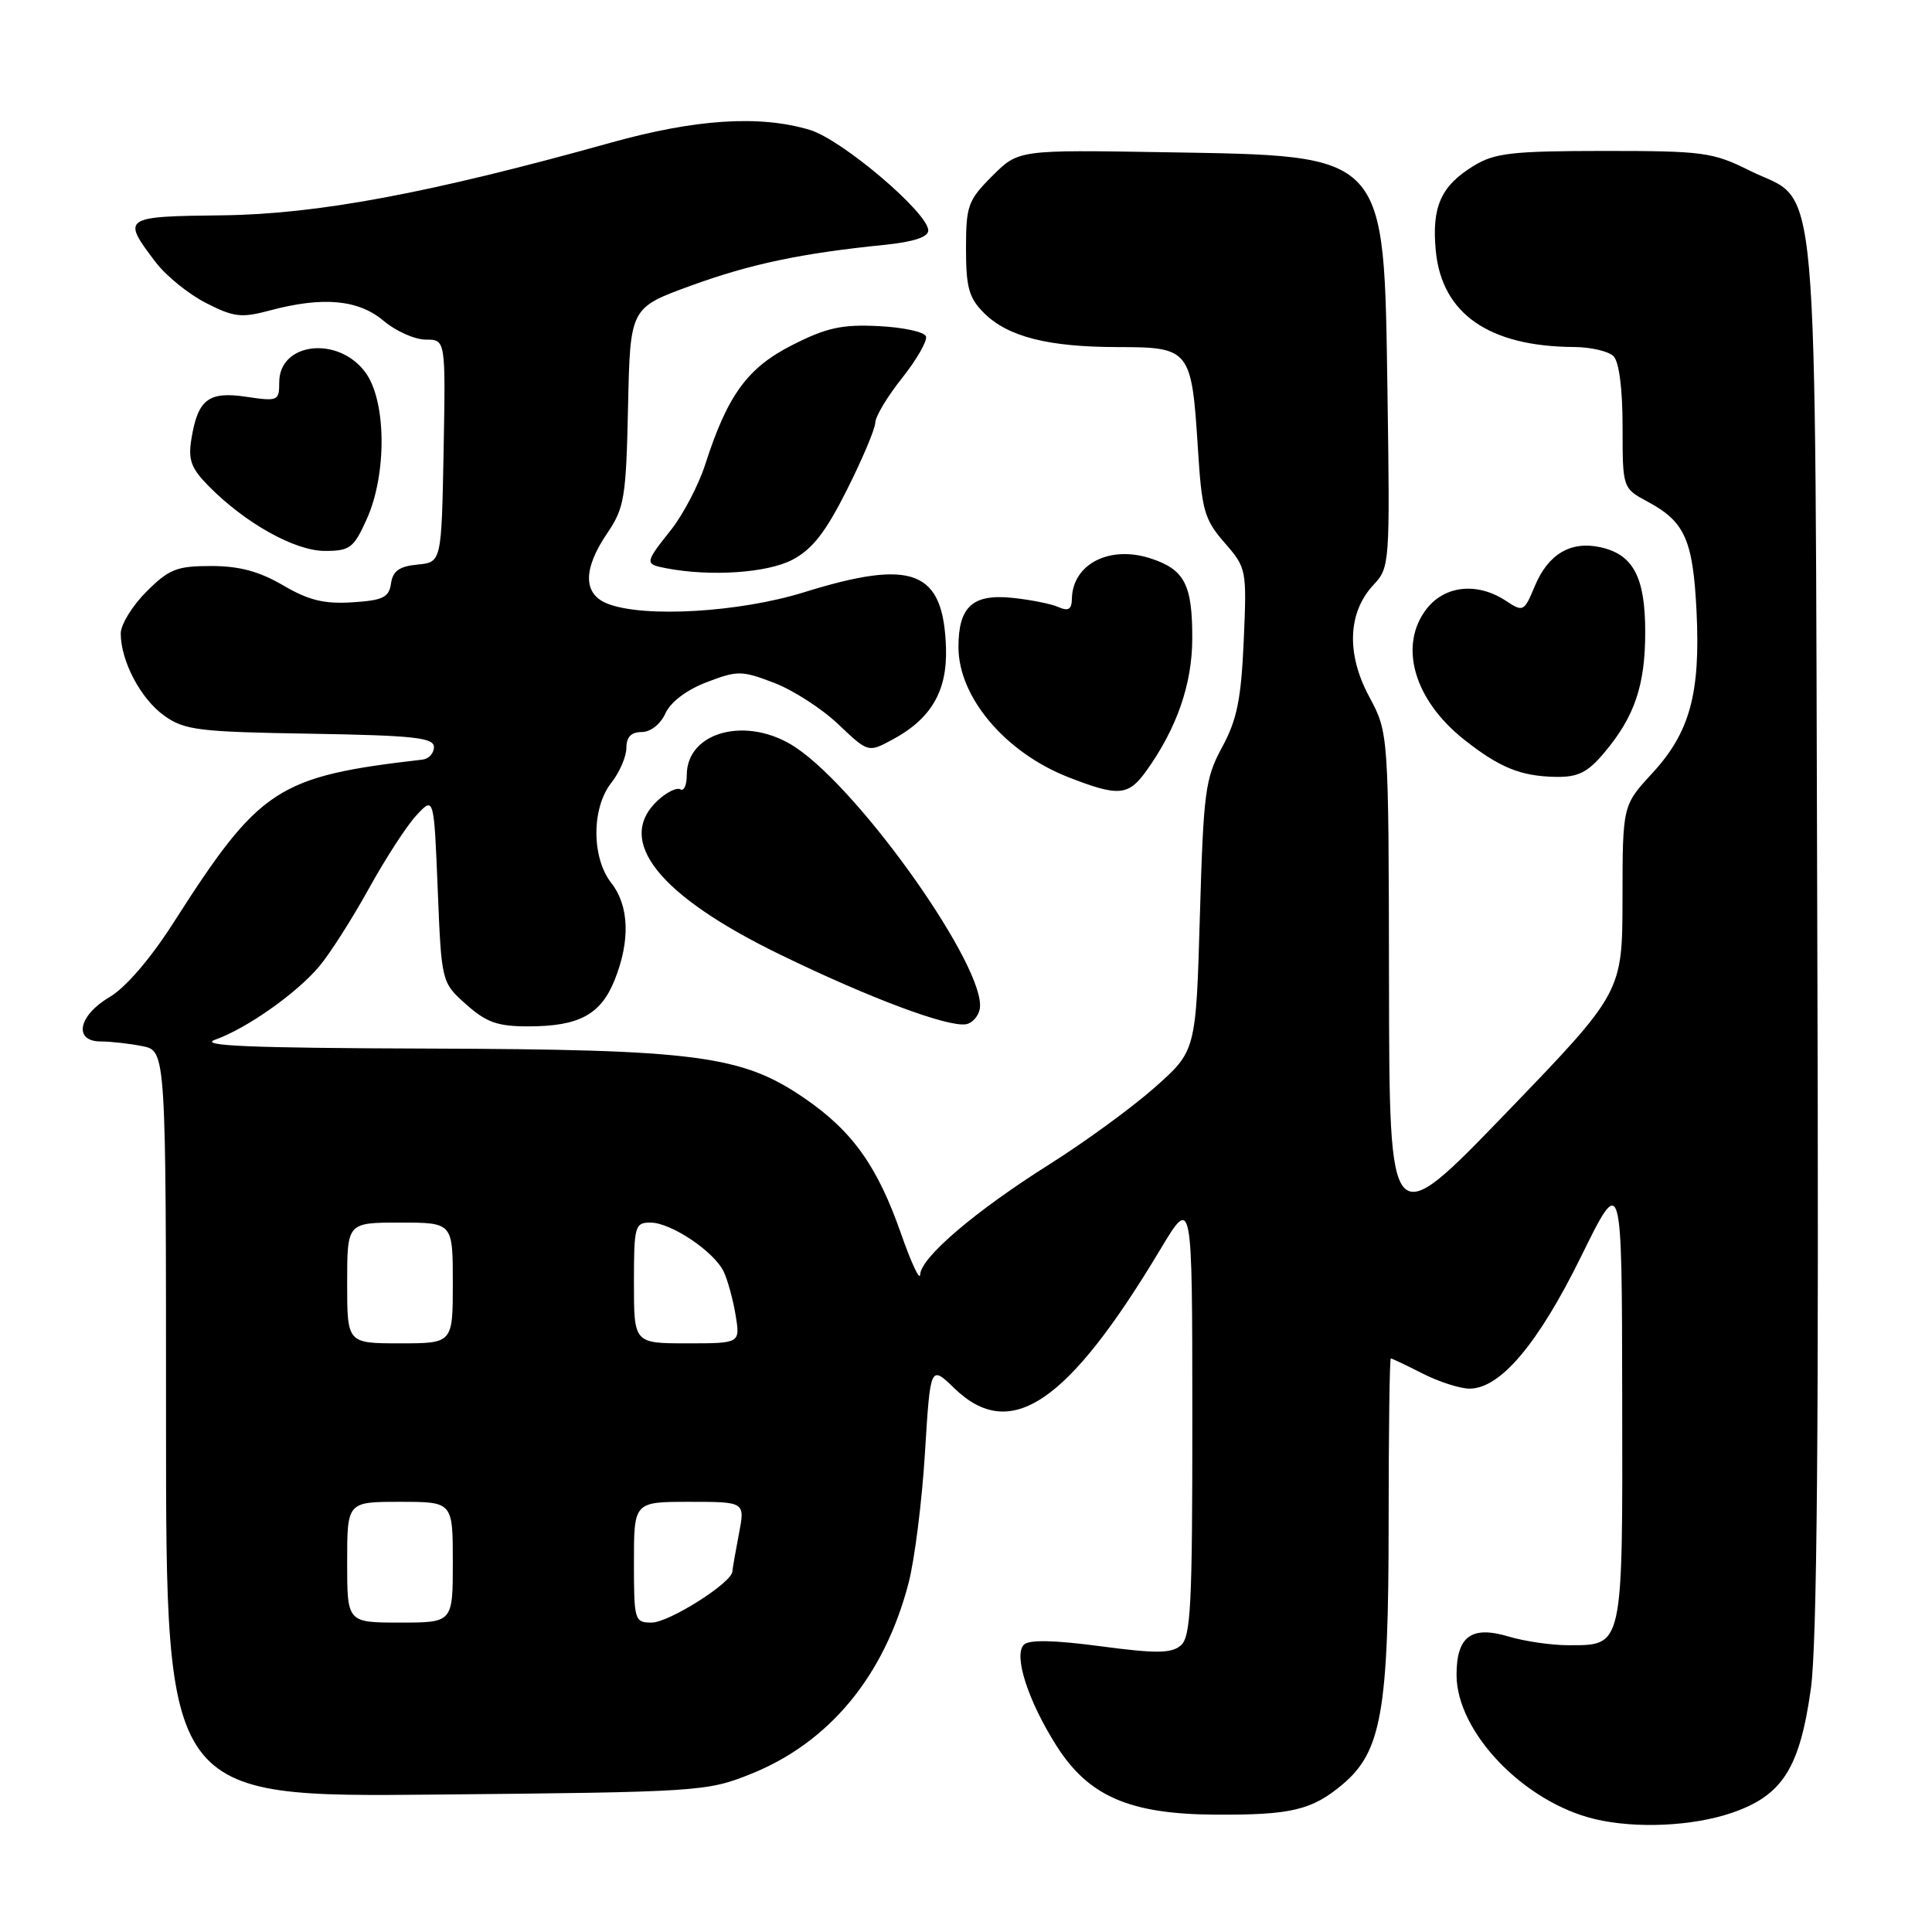 <?xml version="1.0" encoding="UTF-8" standalone="no"?>
<!DOCTYPE svg PUBLIC "-//W3C//DTD SVG 1.1//EN" "http://www.w3.org/Graphics/SVG/1.1/DTD/svg11.dtd" >
<svg xmlns="http://www.w3.org/2000/svg" xmlns:xlink="http://www.w3.org/1999/xlink" version="1.1" viewBox="0 0 256 256">
 <g >
 <path fill="currentColor"
d=" M 229.48 240.21 C 236.18 237.91 238.47 234.32 239.95 223.76 C 240.77 217.86 241.02 189.16 240.80 123.50 C 240.46 18.87 241.21 27.27 231.83 22.60 C 226.95 20.17 225.69 20.00 212.55 20.00 C 200.40 20.01 198.07 20.27 195.31 21.95 C 190.93 24.62 189.69 27.39 190.25 33.24 C 191.05 41.57 197.29 45.91 208.55 45.98 C 210.78 45.99 213.14 46.54 213.80 47.20 C 214.54 47.94 215.00 51.54 215.00 56.54 C 215.00 64.69 215.00 64.69 218.35 66.49 C 223.26 69.13 224.33 71.54 224.80 81.00 C 225.33 91.87 223.92 97.05 218.94 102.45 C 215.00 106.72 215.00 106.72 214.99 119.11 C 214.97 131.50 214.97 131.50 199.54 147.50 C 184.10 163.50 184.10 163.50 184.05 130.30 C 184.00 97.11 184.00 97.11 181.42 92.30 C 178.37 86.62 178.59 81.13 182.01 77.48 C 184.14 75.22 184.18 74.65 183.85 52.16 C 183.36 19.96 184.03 20.68 154.23 20.17 C 134.95 19.85 134.95 19.85 131.48 23.32 C 128.26 26.54 128.00 27.26 128.00 32.95 C 128.00 38.08 128.39 39.48 130.37 41.46 C 133.54 44.63 138.89 45.99 148.21 45.99 C 157.65 46.00 157.90 46.32 158.72 59.31 C 159.24 67.65 159.57 68.82 162.26 71.91 C 165.18 75.27 165.21 75.45 164.80 84.91 C 164.46 92.65 163.91 95.37 161.94 99.00 C 159.69 103.16 159.47 104.86 158.99 121.38 C 158.47 139.26 158.47 139.26 152.99 144.11 C 149.97 146.78 143.73 151.33 139.13 154.23 C 129.27 160.44 122.03 166.60 121.93 168.88 C 121.88 169.77 120.76 167.37 119.42 163.55 C 116.28 154.55 113.00 149.93 106.64 145.55 C 98.34 139.84 92.36 139.05 56.50 138.94 C 33.19 138.87 26.24 138.58 28.50 137.77 C 32.69 136.28 39.29 131.63 42.30 128.05 C 43.70 126.39 46.65 121.77 48.86 117.77 C 51.07 113.77 53.91 109.38 55.19 108.02 C 57.50 105.53 57.50 105.53 58.00 117.85 C 58.50 130.17 58.50 130.17 61.77 133.09 C 64.44 135.47 65.93 136.00 69.97 136.00 C 76.72 136.00 79.60 134.46 81.45 129.84 C 83.53 124.63 83.37 120.03 81.00 117.00 C 78.37 113.64 78.37 107.07 81.00 103.73 C 82.10 102.33 83.00 100.24 83.00 99.09 C 83.00 97.66 83.64 97.00 85.02 97.00 C 86.20 97.00 87.51 95.97 88.17 94.53 C 88.86 93.01 90.98 91.41 93.65 90.39 C 97.73 88.83 98.28 88.84 102.57 90.48 C 105.09 91.44 108.92 93.91 111.09 95.98 C 115.04 99.73 115.04 99.73 118.24 98.01 C 123.37 95.26 125.52 91.59 125.35 85.90 C 125.03 75.56 121.01 73.98 106.50 78.49 C 97.98 81.13 85.44 81.88 80.57 80.02 C 77.24 78.76 77.20 75.45 80.47 70.64 C 82.74 67.29 82.96 65.93 83.22 53.89 C 83.50 40.79 83.50 40.79 91.50 37.87 C 99.43 34.98 106.16 33.56 117.25 32.44 C 121.05 32.05 123.00 31.41 123.00 30.54 C 123.00 28.20 111.55 18.48 107.30 17.21 C 100.67 15.22 92.17 15.77 80.92 18.91 C 56.96 25.60 42.09 28.38 29.50 28.53 C 16.22 28.68 16.09 28.78 20.64 34.76 C 22.00 36.55 25.00 38.98 27.30 40.15 C 30.98 42.03 31.99 42.15 35.75 41.14 C 42.78 39.26 47.47 39.69 50.82 42.50 C 52.45 43.88 54.97 45.00 56.42 45.00 C 59.05 45.00 59.05 45.00 58.78 59.75 C 58.50 74.50 58.50 74.50 55.31 74.81 C 52.91 75.04 52.05 75.66 51.81 77.31 C 51.55 79.16 50.76 79.55 46.69 79.81 C 42.95 80.05 40.89 79.54 37.51 77.56 C 34.35 75.71 31.72 75.00 27.97 75.00 C 23.42 75.00 22.39 75.41 19.40 78.40 C 17.53 80.27 16.00 82.76 16.00 83.93 C 16.00 87.60 18.65 92.61 21.76 94.83 C 24.46 96.75 26.28 96.98 41.12 97.22 C 54.82 97.45 57.50 97.74 57.50 98.99 C 57.50 99.80 56.83 100.55 56.00 100.65 C 36.71 102.88 34.43 104.37 22.97 122.29 C 19.92 127.06 16.64 130.87 14.50 132.13 C 10.35 134.58 9.70 138.00 13.37 138.00 C 14.68 138.00 17.16 138.28 18.87 138.62 C 22.00 139.25 22.00 139.25 22.00 188.69 C 22.00 238.14 22.00 238.14 57.75 237.79 C 92.58 237.46 93.65 237.39 99.42 235.09 C 109.87 230.92 117.18 222.10 120.39 209.76 C 121.19 206.69 122.17 198.93 122.56 192.53 C 123.28 180.88 123.28 180.88 126.44 183.94 C 133.88 191.15 141.45 186.06 153.74 165.57 C 157.98 158.50 157.98 158.50 157.99 187.63 C 158.00 212.80 157.79 216.93 156.44 218.05 C 155.18 219.10 153.15 219.11 145.78 218.13 C 139.67 217.32 136.35 217.25 135.67 217.93 C 134.27 219.33 136.21 225.36 139.98 231.31 C 144.23 238.02 149.67 240.38 161.00 240.45 C 171.08 240.51 173.83 239.86 177.91 236.43 C 183.05 232.10 184.00 226.70 184.00 201.82 C 184.00 189.82 184.13 180.00 184.29 180.00 C 184.45 180.00 186.34 180.90 188.50 182.00 C 190.66 183.10 193.46 184.00 194.73 184.00 C 198.80 184.00 203.81 178.06 209.50 166.50 C 214.91 155.50 214.91 155.50 214.95 185.18 C 215.01 218.58 215.13 218.00 207.79 218.00 C 205.56 218.00 202.01 217.48 199.90 216.85 C 194.97 215.37 193.00 216.82 193.00 221.93 C 193.00 229.50 201.92 238.80 211.33 241.04 C 216.75 242.33 224.29 241.99 229.48 240.21 Z  M 129.82 133.71 C 130.82 128.51 114.26 104.96 105.45 99.05 C 99.12 94.81 91.00 96.86 91.00 102.71 C 91.00 104.04 90.62 104.88 90.15 104.59 C 89.68 104.31 88.33 104.97 87.15 106.07 C 81.46 111.38 87.28 118.68 103.44 126.52 C 115.22 132.25 125.55 136.11 127.99 135.72 C 128.81 135.59 129.63 134.68 129.82 133.71 Z  M 151.95 102.07 C 155.94 96.47 157.96 90.65 157.98 84.68 C 158.01 77.49 156.98 75.48 152.52 74.01 C 147.05 72.20 142.11 74.72 142.03 79.36 C 142.01 80.75 141.56 81.02 140.25 80.44 C 139.29 80.01 136.51 79.46 134.07 79.21 C 128.86 78.69 127.00 80.41 127.00 85.74 C 127.00 92.38 133.20 99.71 141.58 102.99 C 148.25 105.59 149.52 105.48 151.95 102.07 Z  M 212.56 99.75 C 216.59 94.97 218.00 90.83 218.00 83.75 C 218.00 76.47 216.42 73.47 212.06 72.51 C 208.12 71.65 205.14 73.42 203.37 77.66 C 201.94 81.08 201.84 81.13 199.49 79.58 C 195.75 77.14 191.49 77.57 189.07 80.63 C 185.27 85.47 187.32 92.71 194.00 98.00 C 198.69 101.71 201.50 102.86 206.16 102.94 C 209.10 102.99 210.36 102.36 212.56 99.75 Z  M 105.02 74.16 C 107.65 72.77 109.41 70.51 112.22 64.91 C 114.27 60.83 115.96 56.83 115.98 56.00 C 116.00 55.17 117.60 52.51 119.54 50.08 C 121.47 47.64 122.89 45.17 122.70 44.58 C 122.50 43.98 119.68 43.37 116.42 43.21 C 111.56 42.97 109.51 43.42 105.00 45.71 C 99.04 48.73 96.42 52.32 93.46 61.50 C 92.58 64.25 90.53 68.16 88.93 70.19 C 85.41 74.62 85.40 74.74 88.25 75.29 C 94.14 76.43 101.69 75.92 105.02 74.16 Z  M 48.60 68.78 C 51.29 62.80 51.20 53.08 48.40 49.32 C 44.79 44.46 37.00 45.37 37.00 50.65 C 37.00 53.12 36.83 53.20 32.65 52.58 C 27.63 51.82 26.21 52.91 25.36 58.18 C 24.91 60.94 25.32 62.05 27.66 64.42 C 32.50 69.33 39.08 73.00 43.04 73.00 C 46.37 73.00 46.87 72.62 48.60 68.78 Z  M 46.00 207.00 C 46.00 199.00 46.00 199.00 53.00 199.00 C 60.00 199.00 60.00 199.00 60.00 207.00 C 60.00 215.00 60.00 215.00 53.00 215.00 C 46.00 215.00 46.00 215.00 46.00 207.00 Z  M 84.00 207.00 C 84.00 199.00 84.00 199.00 91.37 199.00 C 98.73 199.00 98.73 199.00 97.91 203.25 C 97.46 205.59 97.07 207.83 97.04 208.24 C 96.96 209.74 88.63 215.00 86.35 215.00 C 84.08 215.00 84.00 214.73 84.00 207.00 Z  M 46.00 170.00 C 46.00 162.00 46.00 162.00 53.00 162.00 C 60.00 162.00 60.00 162.00 60.00 170.00 C 60.00 178.00 60.00 178.00 53.00 178.00 C 46.00 178.00 46.00 178.00 46.00 170.00 Z  M 84.00 170.00 C 84.00 162.44 84.12 162.00 86.19 162.00 C 88.91 162.00 94.59 165.81 95.89 168.49 C 96.42 169.60 97.13 172.19 97.47 174.25 C 98.09 178.00 98.09 178.00 91.05 178.00 C 84.00 178.00 84.00 178.00 84.00 170.00 Z "/>
</g>
</svg>